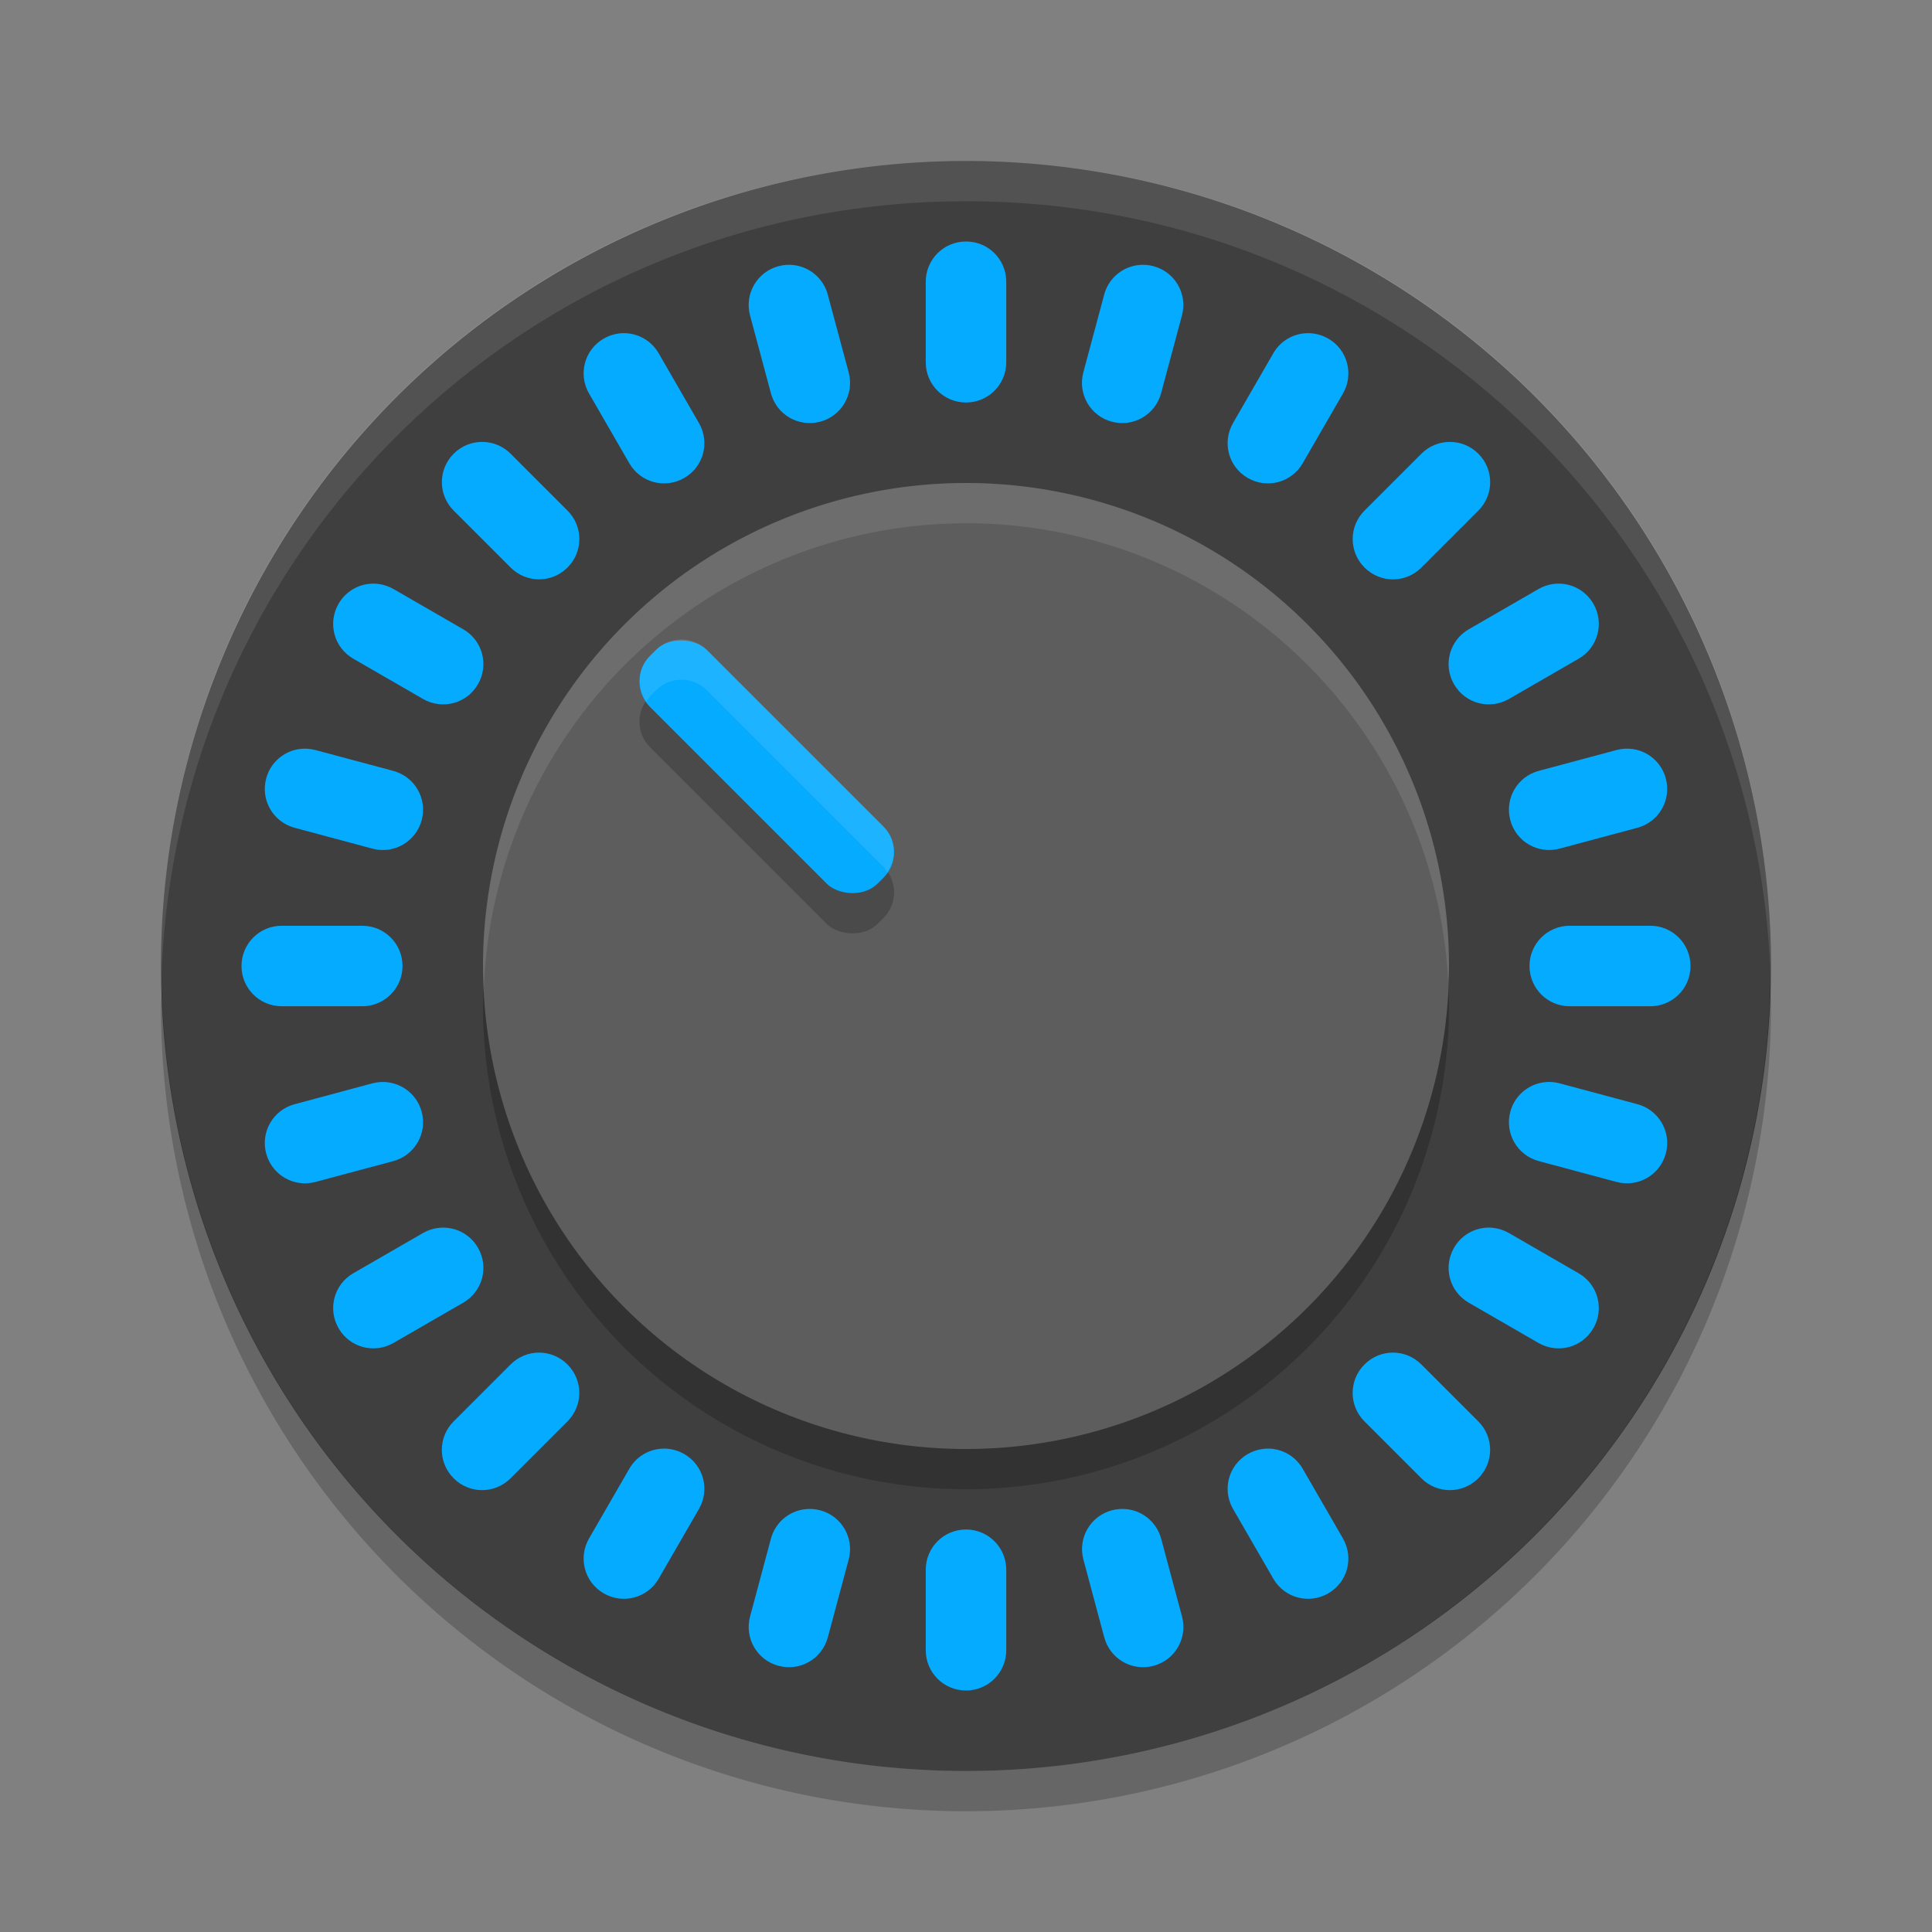 <?xml version="1.0" encoding="UTF-8" standalone="no"?>
<svg
   xmlns:dc="http://purl.org/dc/elements/1.1/"
   xmlns:cc="http://creativecommons.org/ns#"
   xmlns:rdf="http://www.w3.org/1999/02/22-rdf-syntax-ns#"
   xmlns:svg="http://www.w3.org/2000/svg"
   xmlns="http://www.w3.org/2000/svg"
   xmlns:sodipodi="http://sodipodi.sourceforge.net/DTD/sodipodi-0.dtd"
   xmlns:inkscape="http://www.inkscape.org/namespaces/inkscape"
   height="48"
   width="48"
   version="1"
   id="svg12"
   sodipodi:docname="coocent-eq.svg"
   inkscape:version="0.92.1 r15371">
  <rect width="100%" height="100%" fill="#808080" stroke="none"/>
  <defs
     id="defs16" />
  <sodipodi:namedview
     pagecolor="#ffffff"
     bordercolor="#666666"
     borderopacity="1"
     objecttolerance="10"
     gridtolerance="10"
     guidetolerance="10"
     inkscape:pageopacity="0"
     inkscape:pageshadow="2"
     inkscape:window-width="1600"
     inkscape:window-height="822"
     id="namedview14"
     showgrid="false"
     inkscape:zoom="9.28"
     inkscape:cx="32.261827"
     inkscape:cy="24"
     inkscape:window-x="0"
     inkscape:window-y="0"
     inkscape:window-maximized="1"
     inkscape:current-layer="svg12" />
  <path
     d="m44 24a20 20 0 0 1 -20 20 20 20 0 0 1 -20 -20 20 20 0 0 1 20 -20 20 20 0 0 1 20 20z"
     fill="#5d5d5d"
     id="path2"
     style="fill:#3f3f3f;fill-opacity:1" />
  <path
     opacity=".1"
     d="m24 4c-11.079 0-19.998 8.92-19.998 20 0 0.168-0.004 0.333 0 0.5 0.264-10.846 9.087-19.5 19.998-19.5s19.734 8.654 19.998 19.5c0.004-0.167 0-0.332 0-0.5 0-11.08-8.919-20-19.998-20z"
     fill="#fff"
     id="path4" />
  <path
     opacity=".2"
     d="m43.979 24.418a20 20 0 0 1 -19.979 19.582 20 20 0 0 1 -19.978 -19.418 20 20 0 0 0 -0.022 0.418 20 20 0 0 0 20 20 20 20 0 0 0 20 -20 20 20 0 0 0 -0.021 -0.582z"
     id="path6" />
  <path
     style="opacity:1;fill:#04abff;fill-opacity:1;stroke:none;stroke-width:0.735;stroke-linecap:round;stroke-linejoin:round;stroke-miterlimit:4;stroke-dasharray:none;stroke-dashoffset:0;stroke-opacity:1"
     d="M 19.738,6.588 C 19.61,6.57 19.476,6.577 19.342,6.613 18.807,6.757 18.491,7.303 18.635,7.838 l 0.518,1.932 c 0.143,0.535 0.689,0.85 1.225,0.707 0.535,-0.143 0.85,-0.689 0.707,-1.225 L 20.566,7.32 C 20.459,6.919 20.124,6.641 19.738,6.588 Z m 8.523,0 c -0.386,0.053 -0.721,0.331 -0.828,0.732 l -0.518,1.932 c -0.143,0.535 0.172,1.081 0.707,1.225 0.535,0.143 1.081,-0.172 1.225,-0.707 L 29.365,7.838 C 29.509,7.303 29.193,6.757 28.658,6.613 28.524,6.577 28.39,6.57 28.262,6.588 Z M 15.377,8.285 C 15.248,8.301 15.12,8.343 15,8.412 c -0.48,0.277 -0.642,0.885 -0.365,1.365 l 1,1.732 C 15.912,11.99 16.52,12.152 17,11.875 c 0.48,-0.277 0.642,-0.885 0.365,-1.365 l -1,-1.732 C 16.157,8.418 15.764,8.237 15.377,8.285 Z m 17.246,0 c -0.387,-0.048 -0.781,0.132 -0.988,0.492 l -1,1.732 C 30.358,10.99 30.52,11.598 31,11.875 c 0.48,0.277 1.088,0.115 1.365,-0.365 l 1,-1.732 C 33.642,9.298 33.48,8.689 33,8.412 32.88,8.343 32.752,8.301 32.623,8.285 Z M 11.979,10.979 c -0.256,0 -0.511,0.097 -0.707,0.293 -0.392,0.392 -0.392,1.022 0,1.414 l 1.414,1.414 c 0.392,0.392 1.022,0.392 1.414,0 0.392,-0.392 0.392,-1.022 0,-1.414 l -1.414,-1.414 c -0.196,-0.196 -0.451,-0.293 -0.707,-0.293 z m 24.043,0 c -0.256,0 -0.511,0.097 -0.707,0.293 l -1.414,1.414 c -0.392,0.392 -0.392,1.022 0,1.414 0.196,0.196 0.451,0.295 0.707,0.295 0.256,0 0.511,-0.099 0.707,-0.295 l 1.414,-1.414 c 0.392,-0.392 0.392,-1.022 0,-1.414 -0.196,-0.196 -0.451,-0.293 -0.707,-0.293 z M 9.4,14.508 C 9.014,14.459 8.62,14.64 8.412,15 c -0.277,0.48 -0.115,1.088 0.365,1.365 l 1.732,1 C 10.99,17.642 11.598,17.48 11.875,17 c 0.277,-0.48 0.115,-1.088 -0.365,-1.365 l -1.732,-1 C 9.657,14.566 9.529,14.524 9.4,14.508 Z m 29.199,0 c -0.129,0.016 -0.257,0.058 -0.377,0.127 l -1.732,1 C 36.01,15.912 35.848,16.52 36.125,17 c 0.277,0.48 0.885,0.642 1.365,0.365 l 1.732,-1 c 0.48,-0.277 0.642,-0.885 0.365,-1.365 -0.208,-0.36 -0.602,-0.541 -0.988,-0.492 z M 7.441,18.609 c -0.386,0.053 -0.721,0.331 -0.828,0.732 -0.143,0.535 0.172,1.081 0.707,1.225 l 1.932,0.518 C 9.787,21.227 10.333,20.912 10.477,20.377 10.62,19.842 10.305,19.296 9.77,19.152 L 7.838,18.635 C 7.704,18.599 7.57,18.592 7.441,18.609 Z m 33.117,0 c -0.129,-0.018 -0.263,-0.01 -0.396,0.025 l -1.932,0.518 c -0.535,0.143 -0.85,0.689 -0.707,1.225 0.143,0.535 0.689,0.85 1.225,0.707 l 1.932,-0.518 c 0.535,-0.143 0.85,-0.689 0.707,-1.225 -0.108,-0.401 -0.442,-0.679 -0.828,-0.732 z m -30.91,8.281 c -0.129,-0.018 -0.263,-0.01 -0.396,0.025 L 7.32,27.434 C 6.785,27.577 6.47,28.123 6.613,28.658 6.757,29.193 7.303,29.509 7.838,29.365 L 9.77,28.848 C 10.305,28.704 10.62,28.158 10.477,27.623 10.369,27.222 10.035,26.944 9.648,26.891 Z m 28.703,0 c -0.386,0.053 -0.721,0.331 -0.828,0.732 -0.143,0.535 0.172,1.081 0.707,1.225 l 1.932,0.518 c 0.535,0.143 1.081,-0.172 1.225,-0.707 0.143,-0.535 -0.172,-1.081 -0.707,-1.225 l -1.932,-0.518 c -0.134,-0.036 -0.268,-0.043 -0.396,-0.025 z m -27.465,3.617 c -0.129,0.016 -0.257,0.058 -0.377,0.127 l -1.732,1 C 8.298,31.912 8.135,32.52 8.412,33 c 0.277,0.48 0.885,0.642 1.365,0.365 l 1.732,-1 C 11.99,32.088 12.152,31.48 11.875,31 11.667,30.64 11.273,30.459 10.887,30.508 Z m 26.227,0 C 36.727,30.459 36.333,30.64 36.125,31 c -0.277,0.48 -0.115,1.088 0.365,1.365 l 1.732,1 c 0.48,0.277 1.088,0.115 1.365,-0.365 0.277,-0.48 0.115,-1.088 -0.365,-1.365 l -1.732,-1 c -0.12,-0.069 -0.248,-0.111 -0.377,-0.127 z m -23.721,3.098 c -0.256,0 -0.511,0.099 -0.707,0.295 l -1.414,1.414 c -0.392,0.392 -0.392,1.022 0,1.414 0.392,0.392 1.022,0.392 1.414,0 l 1.414,-1.414 c 0.392,-0.392 0.392,-1.022 0,-1.414 -0.196,-0.196 -0.451,-0.295 -0.707,-0.295 z m 21.215,0 c -0.128,0 -0.257,0.025 -0.377,0.074 -0.12,0.049 -0.232,0.123 -0.33,0.221 -0.392,0.392 -0.392,1.022 0,1.414 l 1.414,1.414 c 0.392,0.392 1.022,0.392 1.414,0 0.392,-0.392 0.392,-1.022 0,-1.414 l -1.414,-1.414 c -0.196,-0.196 -0.451,-0.295 -0.707,-0.295 z m -17.984,2.393 c -0.387,-0.048 -0.781,0.132 -0.988,0.492 l -1,1.732 c -0.277,0.48 -0.115,1.088 0.365,1.365 0.48,0.277 1.088,0.115 1.365,-0.365 l 1,-1.732 C 17.642,37.01 17.48,36.402 17,36.125 16.88,36.056 16.752,36.014 16.623,35.998 Z m 14.754,0 C 31.248,36.014 31.12,36.056 31,36.125 c -0.48,0.277 -0.642,0.885 -0.365,1.365 l 1,1.732 c 0.277,0.48 0.885,0.642 1.365,0.365 0.48,-0.277 0.642,-0.885 0.365,-1.365 l -1,-1.732 c -0.208,-0.36 -0.602,-0.541 -0.988,-0.492 z m -11.396,1.5 c -0.386,0.053 -0.721,0.331 -0.828,0.732 l -0.518,1.932 c -0.143,0.535 0.172,1.081 0.707,1.225 0.535,0.143 1.081,-0.172 1.225,-0.707 l 0.518,-1.932 c 0.143,-0.535 -0.172,-1.081 -0.707,-1.225 -0.134,-0.036 -0.268,-0.043 -0.396,-0.025 z m 8.039,0 c -0.129,-0.018 -0.263,-0.01 -0.396,0.025 -0.535,0.143 -0.85,0.689 -0.707,1.225 l 0.518,1.932 c 0.143,0.535 0.689,0.85 1.225,0.707 0.535,-0.143 0.85,-0.689 0.707,-1.225 l -0.518,-1.932 c -0.108,-0.401 -0.442,-0.679 -0.828,-0.732 z"
     id="rect4495"
     inkscape:connector-curvature="0"
     sodipodi:nodetypes="sscsccssssccccssscccsccssccscccsscsccccsscccscscscsccsccccccsccsccssccscccccccccccccsccccccsccscccccsccsccsccscccscscsccsscccscscscccsccccccccsccccccscccccccscccc" />
  <circle
     r="12"
     cy="25"
     cx="24"
     id="circle4668"
     style="opacity:0.2;fill:#000000;fill-opacity:1;stroke:none;stroke-width:1.783;stroke-linecap:round;stroke-linejoin:round;stroke-miterlimit:4;stroke-dasharray:none;stroke-dashoffset:0;stroke-opacity:1" />
  <circle
     style="opacity:1;fill:#5d5d5d;fill-opacity:1;stroke:none;stroke-width:1.783;stroke-linecap:round;stroke-linejoin:round;stroke-miterlimit:4;stroke-dasharray:none;stroke-dashoffset:0;stroke-opacity:1"
     id="path4666"
     cx="3.5527137e-15"
     cy="33.941"
     r="12"
     transform="rotate(-45)" />
  <path
     style="opacity:0.1;fill:#ffffff;fill-opacity:1;stroke:none;stroke-width:1.783;stroke-linecap:round;stroke-linejoin:round;stroke-miterlimit:4;stroke-dasharray:none;stroke-dashoffset:0;stroke-opacity:1"
     d="M 24 12 A 12 12 0 0 0 12 24 A 12 12 0 0 0 12.02 24.594 A 12 12 0 0 1 24 13 A 12 12 0 0 1 35.98 24.406 A 12 12 0 0 0 36 24 A 12 12 0 0 0 24 12 z "
     id="circle4670" />
  <rect
     transform="rotate(-45)"
     ry="0.898"
     y="23.648"
     x="-1.707"
     height="8"
     width="2"
     id="rect4683"
     style="opacity:0.2;fill:#000000;fill-opacity:1;stroke:none;stroke-width:1.716;stroke-linecap:round;stroke-linejoin:round;stroke-miterlimit:4;stroke-dasharray:none;stroke-dashoffset:0;stroke-opacity:1" />
  <rect
     style="opacity:1;fill:#04abff;fill-opacity:1;stroke:none;stroke-width:1.716;stroke-linecap:round;stroke-linejoin:round;stroke-miterlimit:4;stroke-dasharray:none;stroke-dashoffset:0;stroke-opacity:1"
     id="rect4675"
     width="2"
     height="8"
     x="-1"
     y="22.941"
     ry="0.898"
     transform="rotate(-45)" />
  <path
     style="opacity:0.1;fill:#ffffff;fill-opacity:1;stroke:none;stroke-width:1.716;stroke-linecap:round;stroke-linejoin:round;stroke-miterlimit:4;stroke-dasharray:none;stroke-dashoffset:0;stroke-opacity:1"
     d="M 16.93 15.885 C 16.7 15.885 16.471 15.975 16.295 16.15 L 16.15 16.295 C 15.838 16.607 15.819 17.08 16.061 17.43 C 16.091 17.385 16.111 17.335 16.15 17.295 L 16.295 17.15 C 16.647 16.799 17.213 16.799 17.564 17.15 L 21.951 21.537 C 21.991 21.577 22.01 21.627 22.041 21.672 C 22.282 21.322 22.263 20.849 21.951 20.537 L 17.564 16.15 C 17.389 15.975 17.159 15.885 16.93 15.885 z "
     id="rect4685" />
  <path
     style="opacity:1;fill:#04abff;fill-opacity:1;stroke:none;stroke-width:0.735;stroke-linecap:round;stroke-linejoin:round;stroke-miterlimit:4;stroke-dasharray:none;stroke-dashoffset:0;stroke-opacity:1"
     d="M 24 6 C 23.446 6 23 6.446 23 7 L 23 9 C 23 9.554 23.446 10 24 10 C 24.554 10 25 9.554 25 9 L 25 7 C 25 6.585 24.75 6.23 24.391 6.078 C 24.271 6.028 24.139 6 24 6 z M 7 23 C 6.446 23 6 23.446 6 24 C 6 24.554 6.446 25 7 25 L 9 25 C 9.415 25 9.77 24.748 9.922 24.389 C 9.972 24.269 10 24.139 10 24 C 10 23.446 9.554 23 9 23 L 7 23 z M 39 23 C 38.446 23 38 23.446 38 24 C 38 24.554 38.446 25 39 25 L 41 25 C 41.416 25 41.77 24.75 41.922 24.391 C 41.972 24.271 42 24.139 42 24 C 42 23.446 41.554 23 41 23 L 39 23 z M 24 38 C 23.446 38 23 38.446 23 39 L 23 41 C 23 41.554 23.446 42 24 42 C 24.554 42 25 41.554 25 41 L 25 39 C 25 38.584 24.748 38.23 24.389 38.078 C 24.269 38.028 24.139 38 24 38 z "
     id="path4708" />
</svg>
